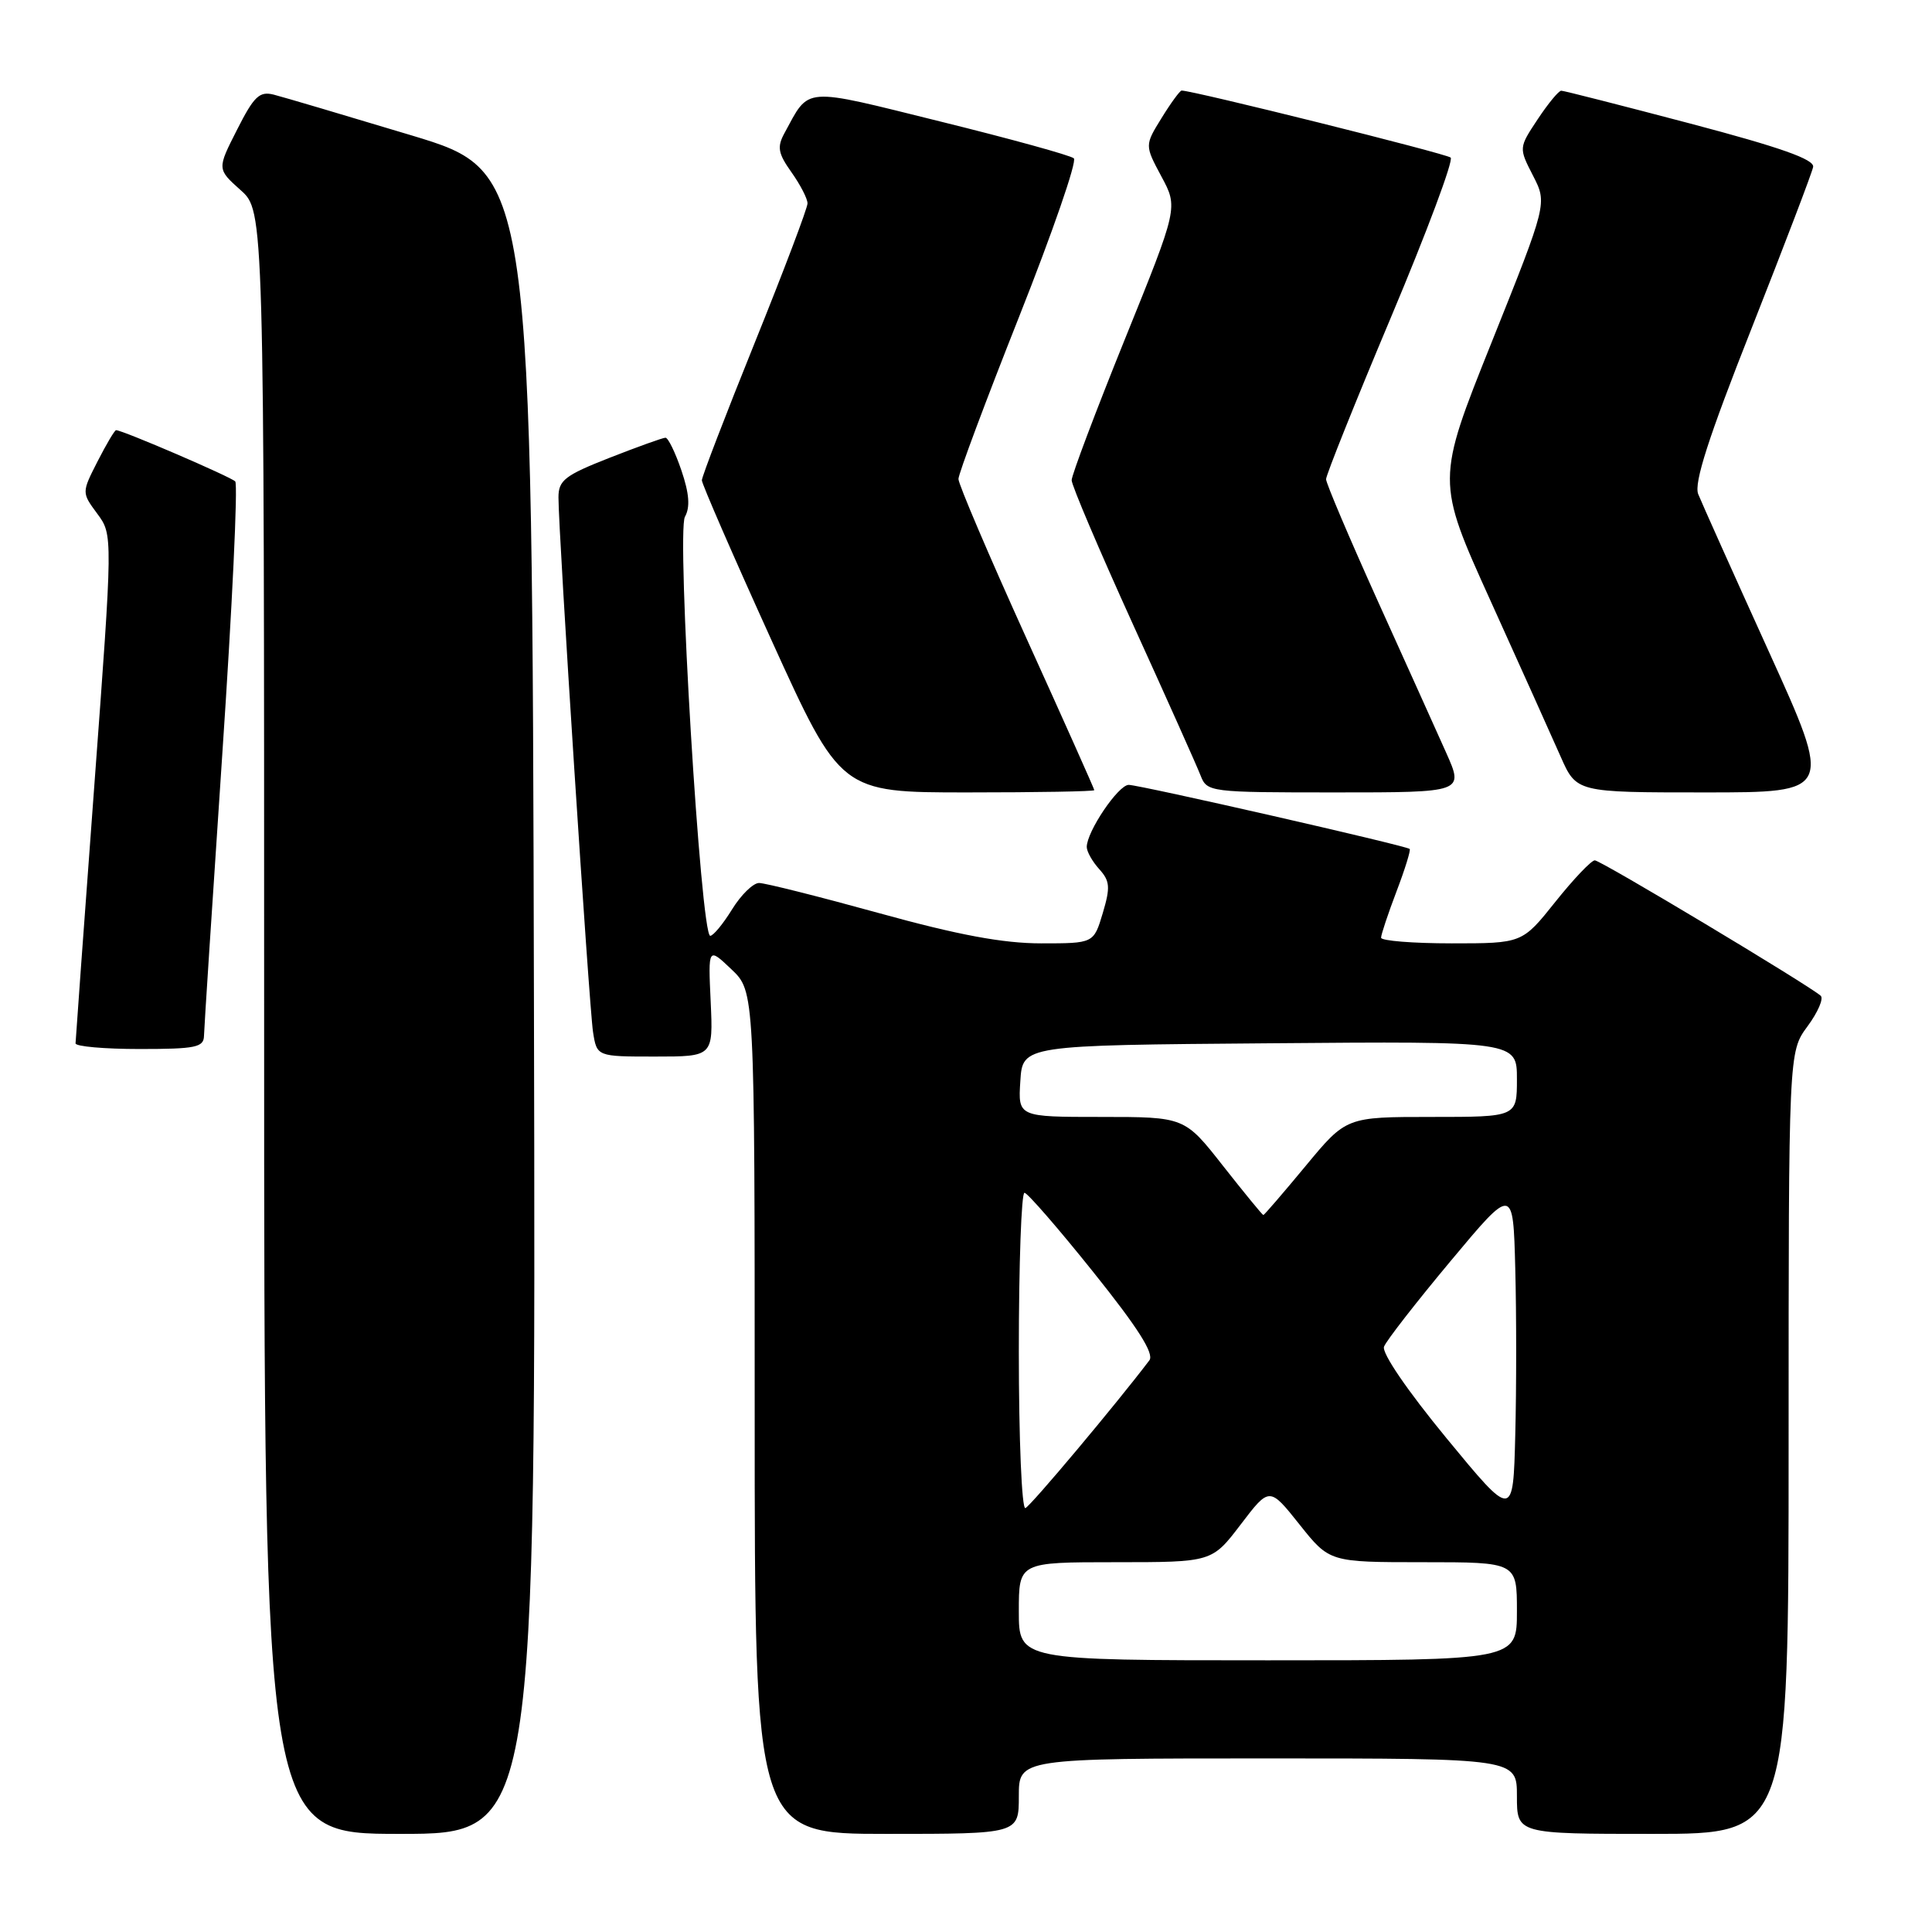 <?xml version="1.0" encoding="UTF-8" standalone="no"?>
<!DOCTYPE svg PUBLIC "-//W3C//DTD SVG 1.1//EN" "http://www.w3.org/Graphics/SVG/1.1/DTD/svg11.dtd" >
<svg xmlns="http://www.w3.org/2000/svg" xmlns:xlink="http://www.w3.org/1999/xlink" version="1.1" viewBox="0 0 256 256">
 <g >
 <path fill="currentColor"
d=" M 70.75 132.88 C 70.50 22.76 70.50 22.76 54.50 17.93 C 45.70 15.28 37.50 12.85 36.27 12.54 C 34.38 12.06 33.65 12.76 31.41 17.19 C 28.76 22.40 28.76 22.40 31.88 25.19 C 35.00 27.97 35.00 27.97 35.00 135.49 C 35.00 243.00 35.00 243.00 53.00 243.00 C 71.01 243.00 71.01 243.00 70.75 132.88 Z  M 135.00 238.00 C 135.00 233.00 135.00 233.00 168.00 233.00 C 201.00 233.00 201.00 233.00 201.00 238.00 C 201.00 243.00 201.00 243.00 219.00 243.00 C 237.00 243.00 237.00 243.00 237.00 191.19 C 237.00 139.39 237.00 139.39 239.50 136.00 C 240.88 134.13 241.67 132.31 241.25 131.94 C 239.57 130.47 212.11 114.00 211.32 114.00 C 210.86 114.00 208.50 116.48 206.09 119.50 C 201.70 125.00 201.70 125.00 192.35 125.00 C 187.21 125.00 183.00 124.66 183.00 124.25 C 183.00 123.84 183.92 121.08 185.04 118.13 C 186.17 115.17 186.95 112.64 186.79 112.49 C 186.30 112.05 151.00 104.00 149.56 104.00 C 148.18 104.00 144.00 110.19 144.00 112.23 C 144.00 112.84 144.75 114.17 145.66 115.17 C 147.08 116.75 147.14 117.57 146.12 121.00 C 144.92 125.00 144.92 125.00 137.96 125.00 C 132.92 125.00 126.99 123.90 116.50 121.00 C 108.53 118.80 101.37 117.00 100.58 117.00 C 99.80 117.00 98.19 118.57 97.00 120.50 C 95.81 122.43 94.51 124.00 94.11 124.00 C 92.85 124.00 89.62 70.50 90.76 68.47 C 91.47 67.19 91.33 65.40 90.29 62.33 C 89.48 59.95 88.53 58.00 88.18 58.00 C 87.83 58.00 84.50 59.20 80.77 60.66 C 74.84 62.99 74.00 63.64 74.00 65.91 C 73.99 70.54 78.06 133.40 78.58 136.75 C 79.09 140.00 79.09 140.00 86.80 140.00 C 94.50 140.00 94.50 140.00 94.17 132.75 C 93.83 125.50 93.83 125.50 96.92 128.44 C 100.00 131.37 100.00 131.37 100.00 187.19 C 100.00 243.00 100.00 243.00 117.50 243.00 C 135.00 243.00 135.00 243.00 135.00 238.00 Z  M 27.03 137.25 C 27.05 136.29 28.14 119.53 29.45 100.00 C 30.77 80.47 31.54 64.18 31.17 63.79 C 30.56 63.17 16.24 57.00 15.38 57.00 C 15.19 57.00 14.09 58.86 12.93 61.13 C 10.82 65.27 10.82 65.27 12.89 68.07 C 14.96 70.87 14.96 70.87 12.49 104.18 C 11.13 122.51 10.02 137.84 10.01 138.25 C 10.00 138.66 13.82 139.00 18.50 139.00 C 25.92 139.00 27.00 138.78 27.03 137.25 Z  M 145.00 104.70 C 145.00 104.54 140.95 95.47 136.00 84.56 C 131.05 73.64 127.00 64.15 127.00 63.47 C 127.00 62.79 130.62 53.11 135.04 41.96 C 139.46 30.81 142.73 21.37 142.29 20.98 C 141.86 20.59 133.91 18.40 124.64 16.11 C 106.11 11.52 107.33 11.43 103.93 17.67 C 102.95 19.48 103.10 20.33 104.87 22.82 C 106.04 24.47 107.00 26.32 107.00 26.95 C 107.00 27.58 103.85 35.89 100.00 45.43 C 96.15 54.97 93.00 63.16 93.00 63.64 C 93.00 64.11 97.13 73.61 102.19 84.75 C 111.39 105.00 111.39 105.00 128.19 105.00 C 137.44 105.00 145.00 104.87 145.00 104.70 Z  M 191.63 99.75 C 190.34 96.86 186.23 87.75 182.50 79.50 C 178.78 71.25 175.72 64.05 175.71 63.50 C 175.71 62.95 179.58 53.28 184.32 42.02 C 189.06 30.76 192.62 21.24 192.22 20.88 C 191.65 20.36 158.10 12.00 156.57 12.00 C 156.35 12.00 155.15 13.63 153.92 15.63 C 151.68 19.25 151.68 19.25 153.89 23.38 C 156.11 27.50 156.11 27.50 149.05 44.95 C 145.17 54.55 142.00 62.96 142.00 63.63 C 142.00 64.31 145.65 72.88 150.10 82.68 C 154.56 92.48 158.60 101.51 159.08 102.75 C 159.94 104.96 160.25 105.00 176.96 105.00 C 193.97 105.00 193.97 105.00 191.63 99.75 Z  M 234.34 86.25 C 229.66 75.94 225.47 66.59 225.02 65.47 C 224.44 64.00 226.36 58.02 232.11 43.47 C 236.44 32.49 240.11 22.88 240.25 22.12 C 240.43 21.12 235.90 19.52 224.00 16.38 C 214.93 13.99 207.22 12.02 206.88 12.02 C 206.54 12.01 205.14 13.71 203.76 15.79 C 201.24 19.59 201.24 19.59 203.13 23.27 C 205.02 26.95 205.02 26.95 197.66 45.33 C 190.30 63.70 190.30 63.70 197.50 79.60 C 201.46 88.35 205.64 97.64 206.79 100.25 C 208.89 105.00 208.89 105.00 225.87 105.00 C 242.85 105.00 242.85 105.00 234.34 86.25 Z  M 135.00 213.50 C 135.00 207.00 135.00 207.00 147.79 207.00 C 160.59 207.00 160.59 207.00 164.40 202.00 C 168.21 197.00 168.21 197.00 172.19 202.00 C 176.17 207.00 176.17 207.00 188.59 207.00 C 201.00 207.00 201.00 207.00 201.00 213.50 C 201.00 220.00 201.00 220.00 168.00 220.00 C 135.00 220.00 135.00 220.00 135.00 213.50 Z  M 191.67 190.57 C 186.47 184.25 183.07 179.27 183.39 178.44 C 183.68 177.66 187.66 172.55 192.21 167.10 C 200.50 157.17 200.50 157.17 200.78 168.08 C 200.94 174.09 200.94 184.02 200.78 190.15 C 200.50 201.29 200.50 201.29 191.67 190.57 Z  M 135.00 179.08 C 135.00 167.49 135.34 158.02 135.75 158.05 C 136.16 158.08 140.27 162.81 144.87 168.56 C 150.78 175.93 152.96 179.37 152.30 180.25 C 147.93 186.02 136.56 199.57 135.87 199.83 C 135.39 200.02 135.00 190.68 135.00 179.08 Z  M 162.07 154.50 C 156.97 148.00 156.97 148.00 145.93 148.00 C 134.89 148.00 134.89 148.00 135.20 143.25 C 135.50 138.50 135.50 138.50 168.25 138.24 C 201.00 137.97 201.00 137.97 201.00 142.99 C 201.00 148.00 201.00 148.00 189.69 148.00 C 178.38 148.00 178.38 148.00 173.00 154.50 C 170.04 158.07 167.52 161.00 167.40 161.00 C 167.28 161.00 164.88 158.07 162.07 154.50 Z "/>
</g>
</svg>